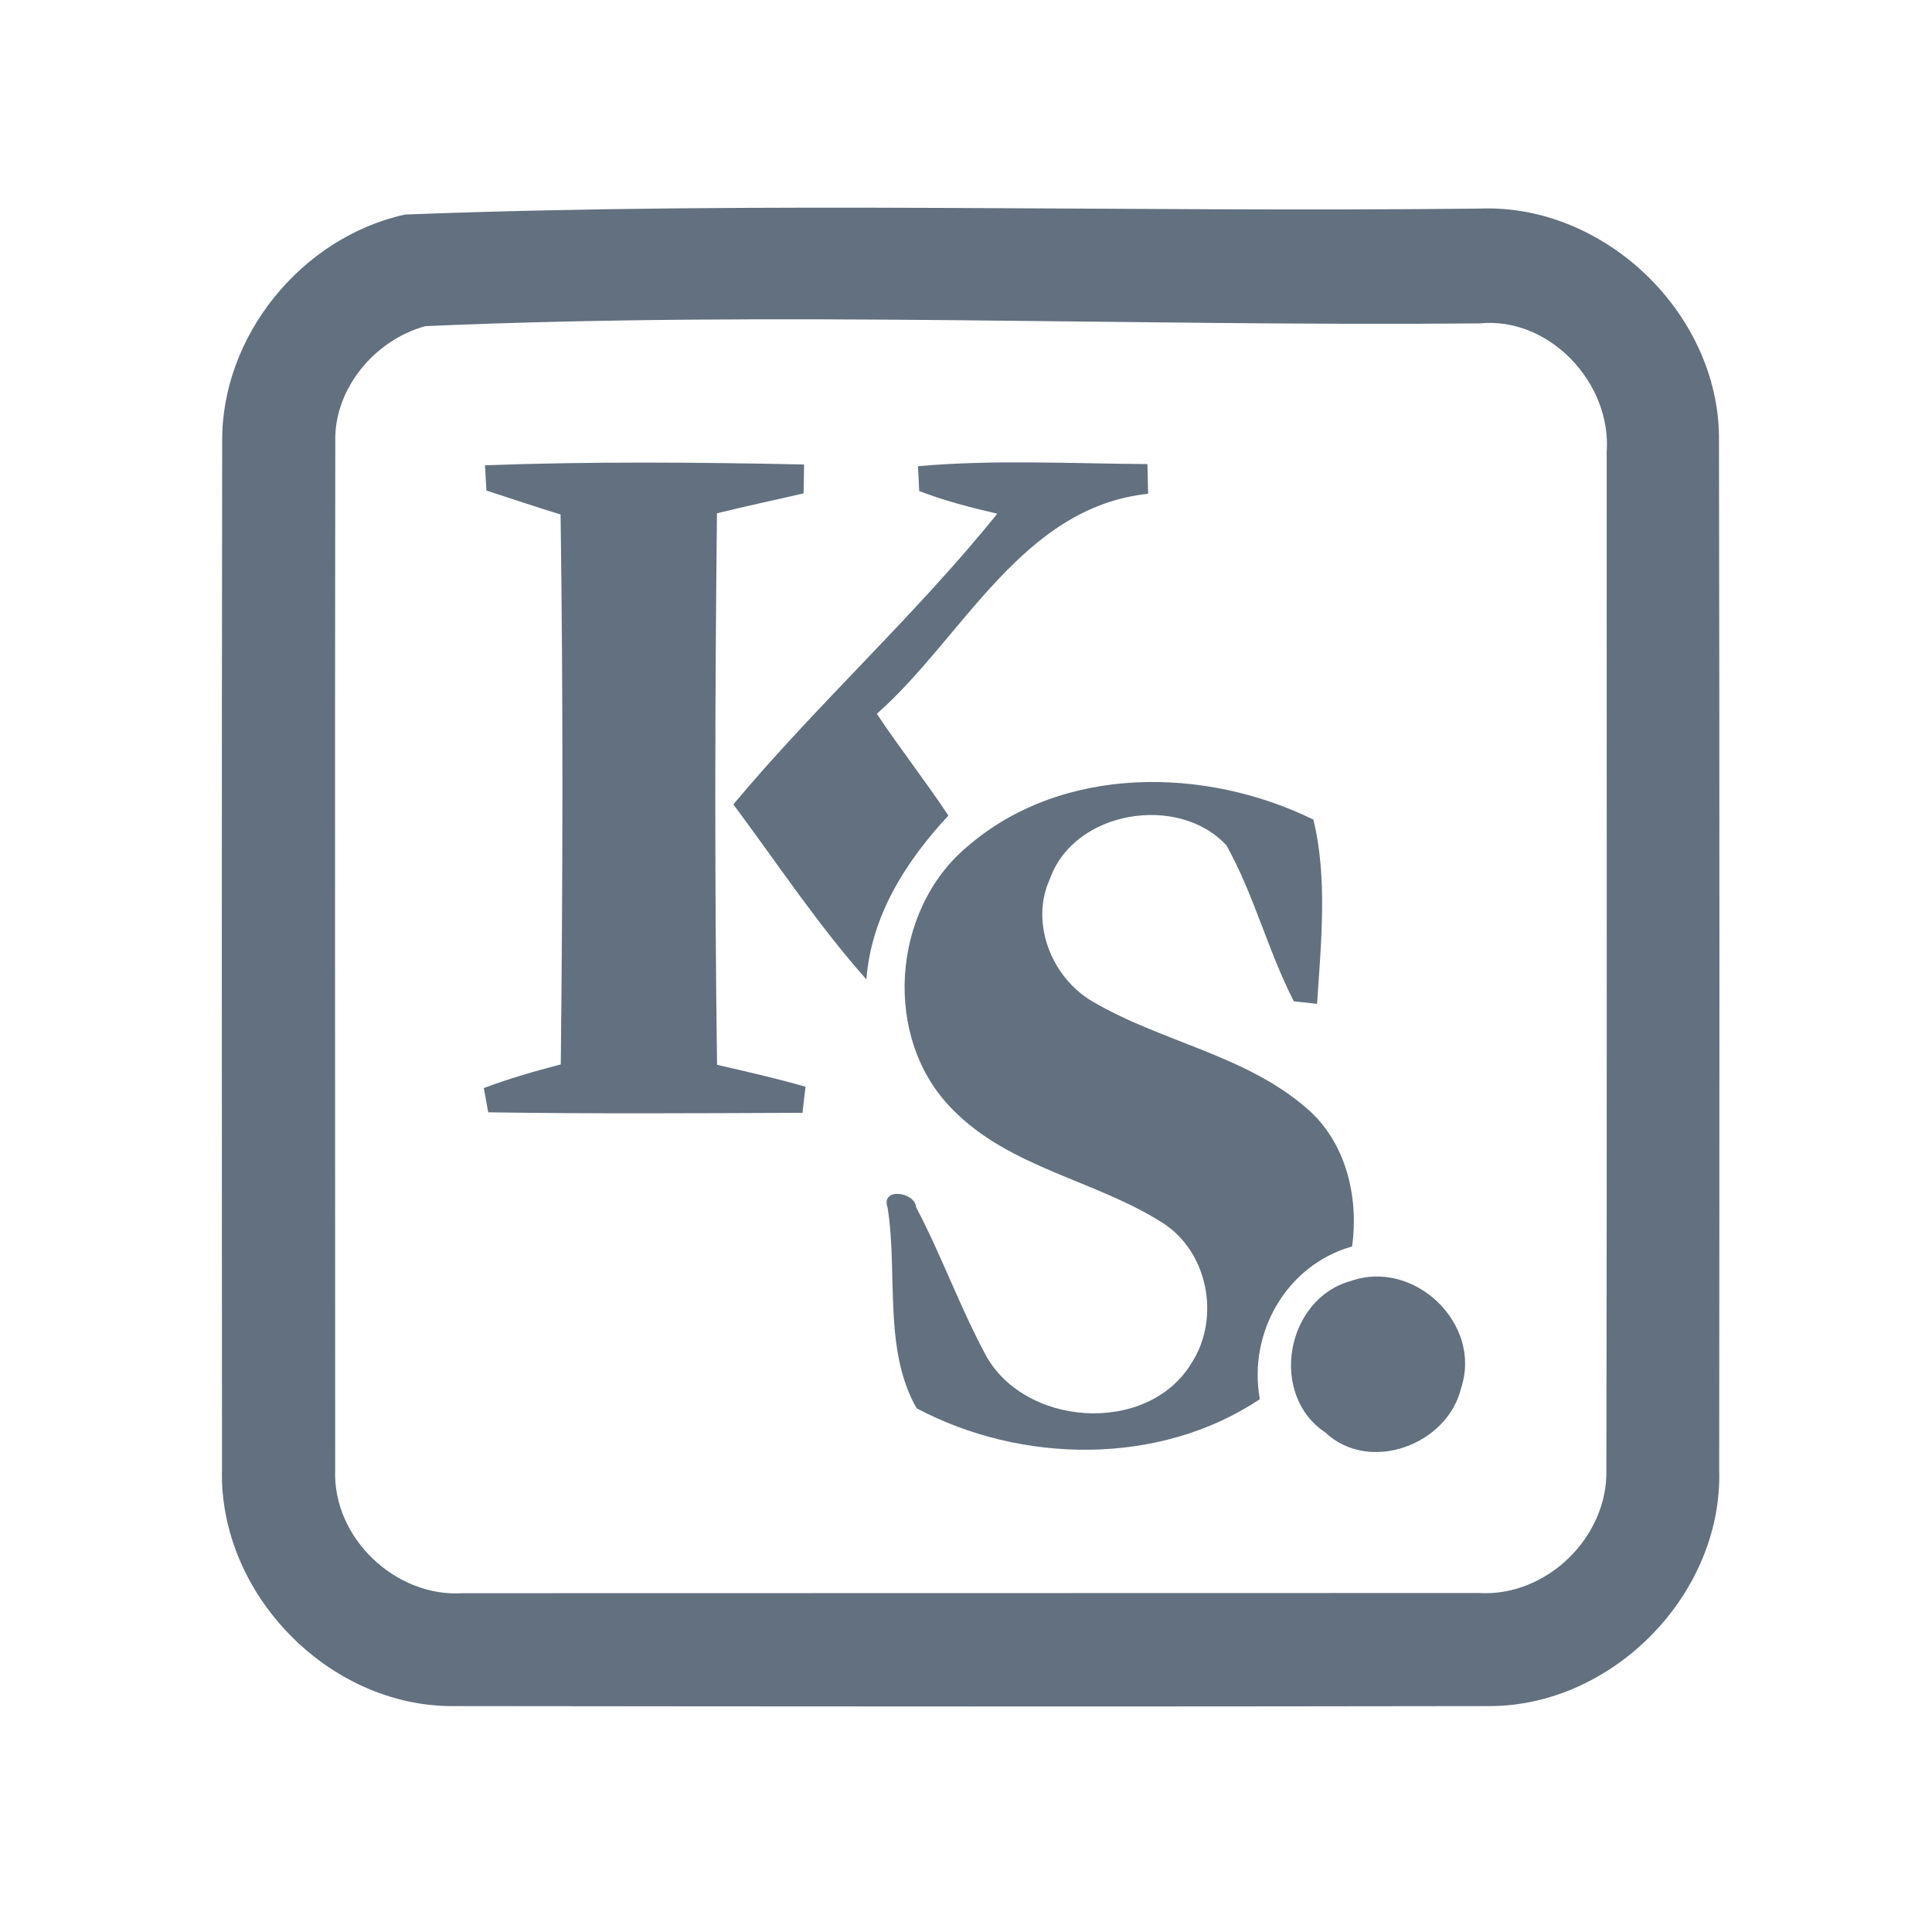 <?xml version="1.0" encoding="UTF-8" ?>
<!DOCTYPE svg PUBLIC "-//W3C//DTD SVG 1.1//EN" "http://www.w3.org/Graphics/SVG/1.1/DTD/svg11.dtd">
<svg width="192pt" height="192pt" viewBox="0 0 192 192" version="1.1" xmlns="http://www.w3.org/2000/svg">
<g id="#62707fff">
<path fill="#62707f" opacity="1.00" d=" M 40.26 21.32 C 75.76 19.96 111.43 21.12 146.99 20.73 C 159.56 20.20 171.05 31.38 170.83 43.95 C 170.89 77.98 170.88 112.01 170.85 146.04 C 171.24 158.35 160.36 169.51 148.07 169.55 C 113.70 169.61 79.31 169.59 44.94 169.55 C 32.59 169.55 21.75 158.36 22.06 146.03 C 22.04 112.00 22.03 77.98 22.08 43.96 C 21.96 33.39 29.99 23.57 40.26 21.32 M 42.29 32.41 C 37.27 33.76 33.17 38.62 33.32 43.93 C 33.27 77.98 33.31 112.02 33.31 146.07 C 33.04 152.81 39.30 158.78 46.02 158.33 C 79.67 158.32 113.33 158.32 146.98 158.31 C 153.68 158.72 159.80 152.76 159.64 146.07 C 159.71 112.37 159.66 78.65 159.67 44.95 C 160.18 38.09 153.99 31.43 147.00 32.14 C 112.12 32.44 77.13 30.89 42.29 32.41 Z" />
<path fill="#62707f" opacity="1.00" d=" M 48.20 46.24 C 58.76 45.85 69.34 45.94 79.91 46.16 C 79.90 46.88 79.87 48.31 79.86 49.03 C 76.99 49.70 74.11 50.30 71.25 51.01 C 71.05 69.28 71.01 87.56 71.26 105.82 C 74.20 106.50 77.15 107.16 80.05 108.00 C 79.97 108.64 79.83 109.94 79.75 110.59 C 69.34 110.63 58.93 110.70 48.52 110.54 C 48.41 109.93 48.19 108.73 48.08 108.13 C 50.58 107.19 53.15 106.45 55.73 105.78 C 55.93 87.57 55.97 69.34 55.71 51.13 C 53.24 50.37 50.79 49.55 48.34 48.75 C 48.30 48.12 48.23 46.87 48.20 46.24 Z" />
<path fill="#62707f" opacity="1.00" d=" M 91.23 46.33 C 98.80 45.66 106.44 46.07 114.03 46.12 C 114.05 46.85 114.08 48.33 114.10 49.07 C 101.53 50.40 95.74 63.33 87.14 70.94 C 89.42 74.37 91.97 77.61 94.25 81.05 C 90.03 85.59 86.59 90.98 86.10 97.33 C 81.26 91.89 77.23 85.77 72.88 79.94 C 81.23 69.95 90.95 61.18 99.11 51.05 C 96.48 50.44 93.87 49.77 91.35 48.80 C 91.32 48.18 91.26 46.95 91.23 46.33 Z" />
<path fill="#62707f" opacity="1.00" d=" M 96.12 84.14 C 105.53 75.99 119.76 76.17 130.52 81.45 C 131.95 87.25 131.28 93.74 130.89 99.76 C 130.31 99.70 129.16 99.57 128.58 99.51 C 126.01 94.50 124.63 88.94 121.89 84.02 C 117.17 78.88 106.79 80.49 104.35 87.32 C 102.32 91.70 104.51 97.15 108.56 99.52 C 115.41 103.55 123.76 104.83 129.87 110.15 C 133.76 113.49 135.05 118.93 134.37 123.87 C 127.84 125.72 124.01 132.45 125.20 139.05 C 115.22 145.71 101.49 145.48 91.09 139.95 C 87.75 134.09 89.25 126.57 88.21 120.02 C 87.49 117.99 90.90 118.41 91.04 119.97 C 93.50 124.64 95.30 129.64 97.77 134.31 C 101.49 141.82 114.05 142.75 118.44 135.42 C 121.30 130.95 120.06 124.40 115.53 121.52 C 108.88 117.28 100.40 116.09 94.71 110.30 C 87.65 103.27 88.56 90.47 96.12 84.14 Z" />
<path fill="#62707f" opacity="1.00" d=" M 134.22 127.31 C 140.51 125.07 147.34 131.54 145.20 137.95 C 143.86 143.58 136.08 146.49 131.70 142.35 C 126.07 138.60 127.79 129.09 134.22 127.31 Z" />
</g>
</svg>
